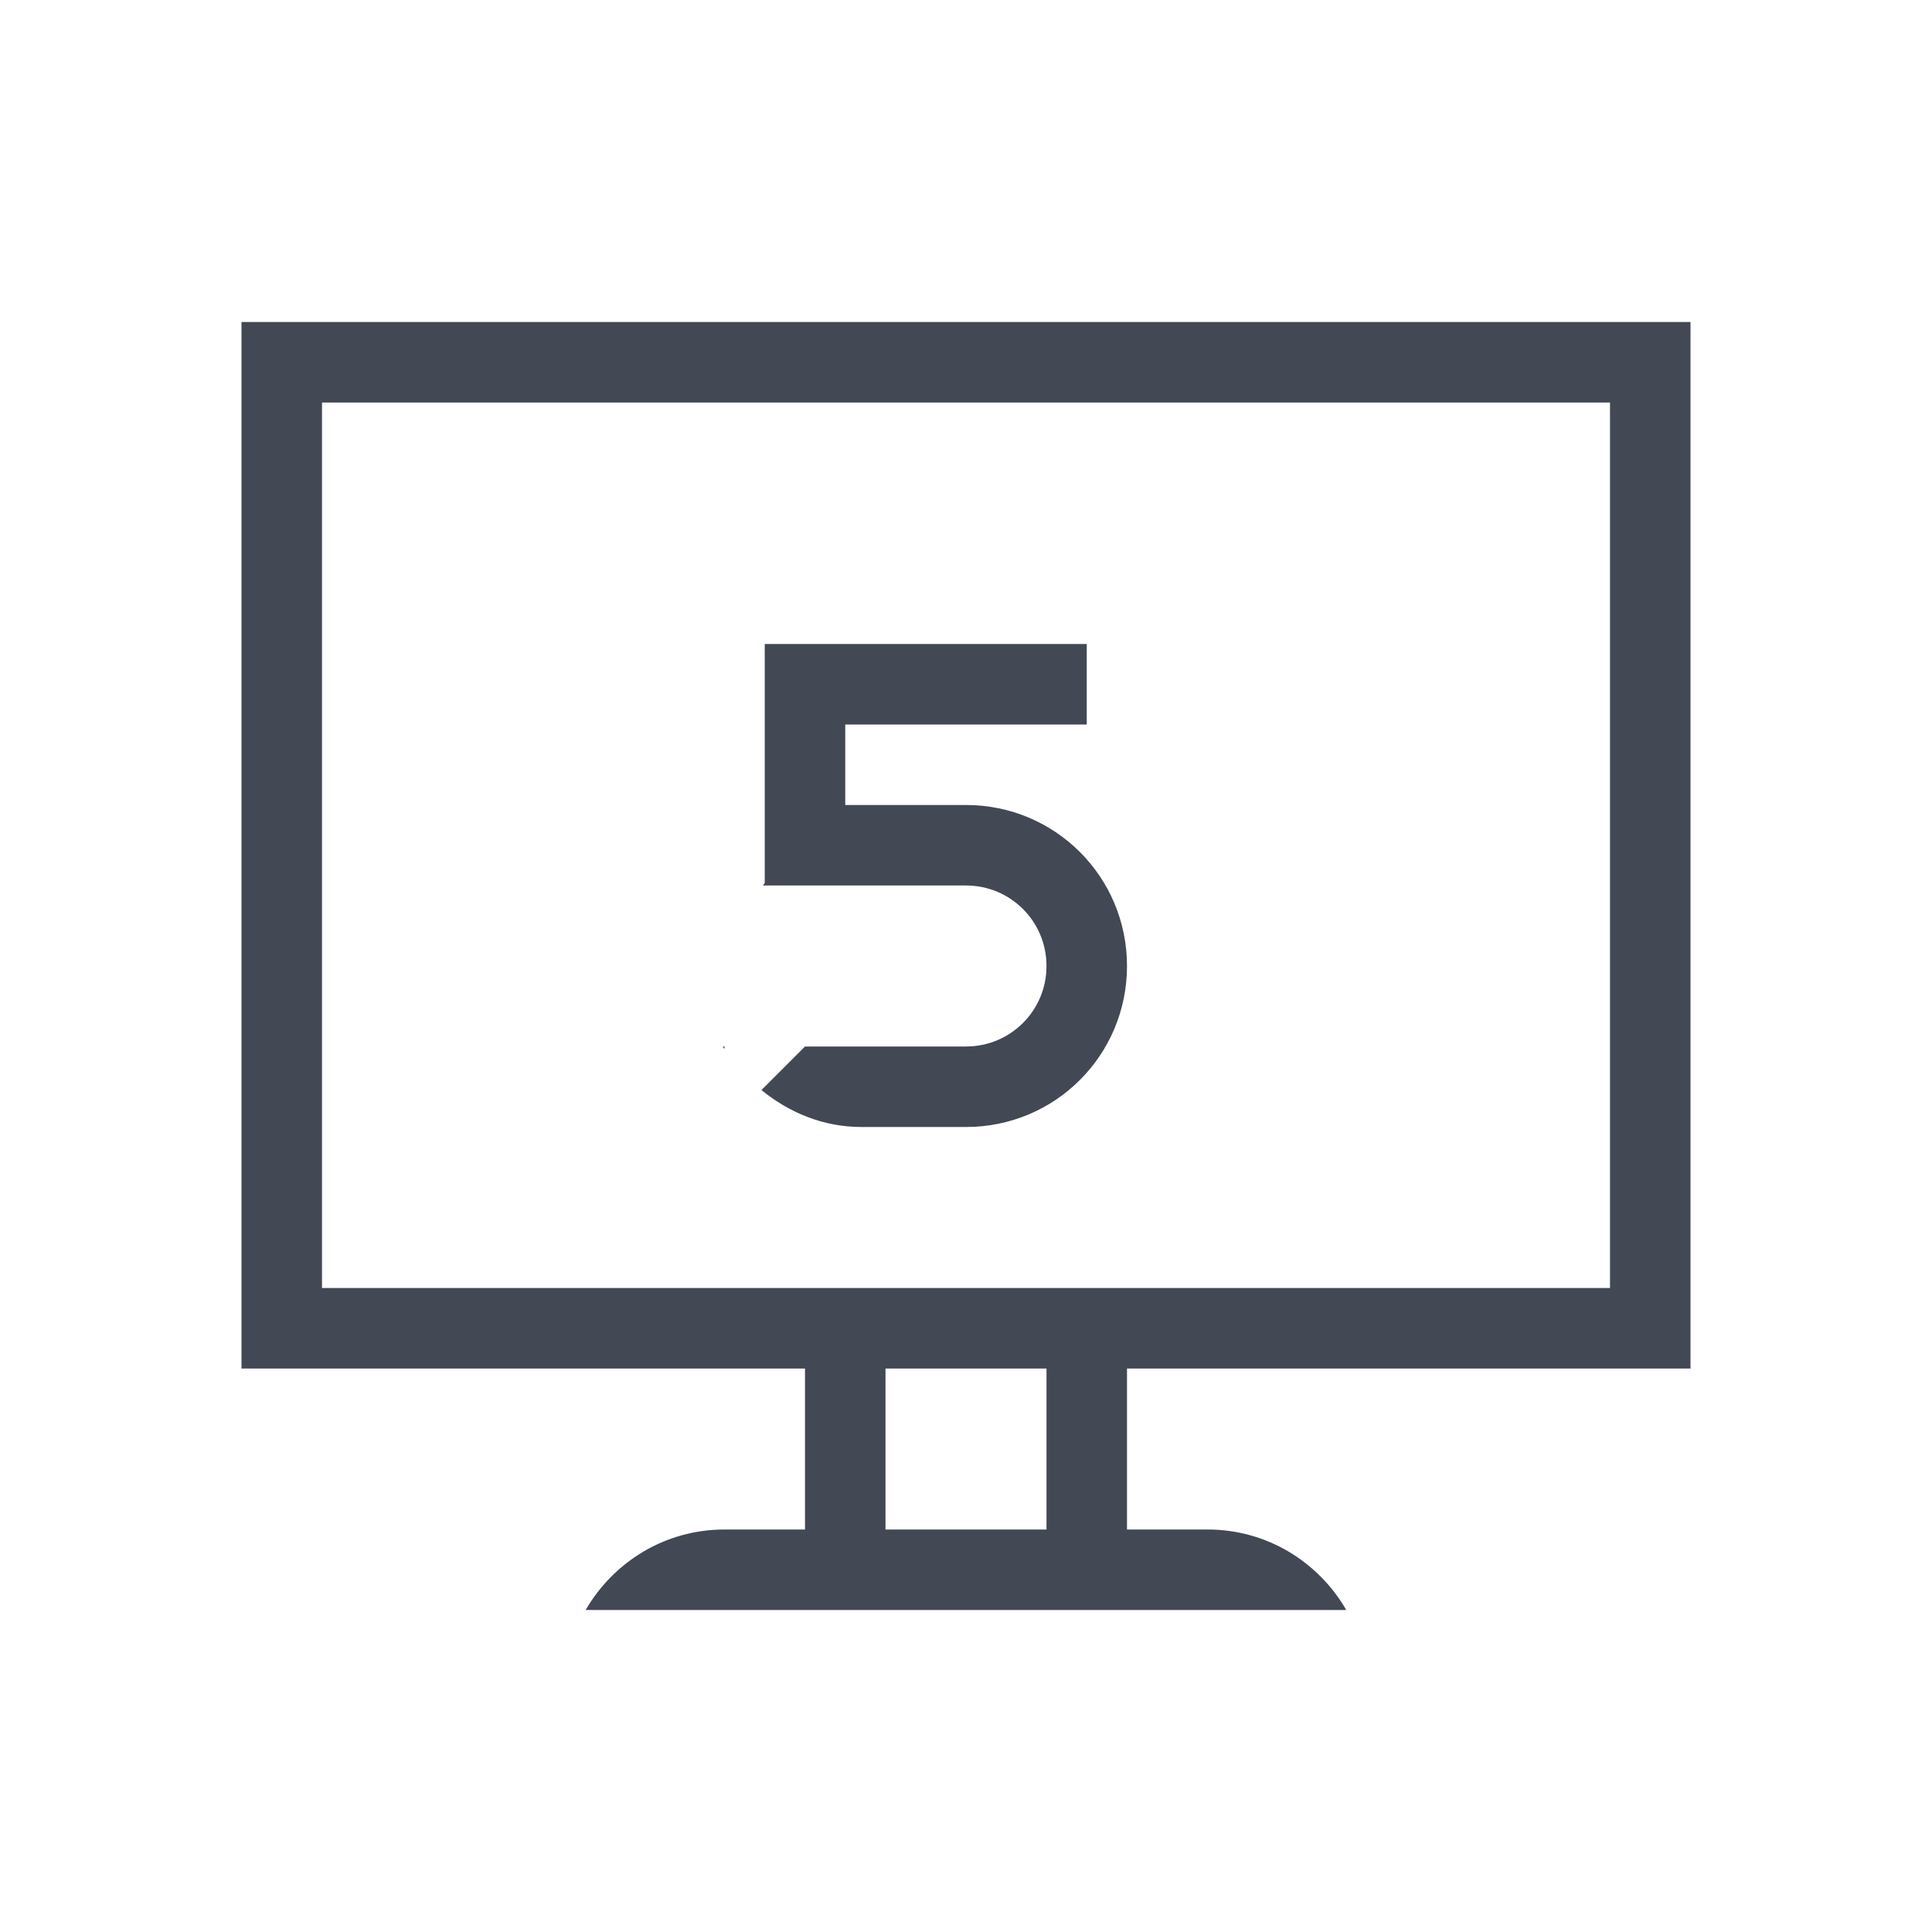 <svg xmlns="http://www.w3.org/2000/svg" xmlns:svg="http://www.w3.org/2000/svg" id="svg2" width="24" height="24" version="1.1" viewBox="0 0 24 24"><g id="layer1" transform="translate(1,-1029.362)"><path color="#000" style="text-decoration-line:none;text-decoration-style:solid;text-decoration-color:#000;isolation:auto;mix-blend-mode:normal;solid-color:#000;solid-opacity:1" id="rect4146" fill="#424854" fill-opacity="1" fill-rule="nonzero" stroke="none" stroke-dasharray="none" stroke-dashoffset="0" stroke-linecap="butt" stroke-linejoin="miter" stroke-miterlimit="4" stroke-opacity="1" stroke-width="1" d="m 2,3 0,13 7,0 0,2 -1,0 c -0.741,0 -1.379,0.404 -1.725,1 l 9.449,0 C 15.379,18.404 14.741,18 14,18 l -1,0 0,-2 7,0 0,-13 z m 1,1 16,0 0,11 -16,0 z m 7,12 2,0 0,2 -2,0 z" clip-rule="nonzero" color-interpolation="sRGB" color-interpolation-filters="linearRGB" color-rendering="auto" display="inline" enable-background="accumulate" image-rendering="auto" opacity="1" overflow="visible" shape-rendering="auto" text-decoration="none" text-rendering="auto" transform="translate(0,1030.362)" visibility="visible"/><path id="rect4151" fill="#424854" fill-opacity="1" stroke="none" stroke-dasharray="none" stroke-dashoffset="0" stroke-linecap="butt" stroke-linejoin="miter" stroke-miterlimit="4" stroke-opacity="1" stroke-width="3.567" d="m 8.5,7 0,1 0,1.969 C 8.493,9.98 8.483,9.989 8.477,10 L 11,10 c 0.554,0 1,0.446 1,1 0,0.554 -0.446,1 -1,1 L 9,12 8.459,12.541 C 8.8,12.819 9.224,13 9.701,13 L 11,13 c 1.108,0 2,-0.892 2,-2 0,-1.108 -0.892,-2 -2,-2 l -1,0 -0.5,0 0,-1 3,0 0,-1 -4,0 z M 7.977,12 C 7.983,12.011 7.993,12.02 8,12.031 L 8,12 7.977,12 Z" opacity="1" transform="translate(0,1030.362)"/></g></svg>
